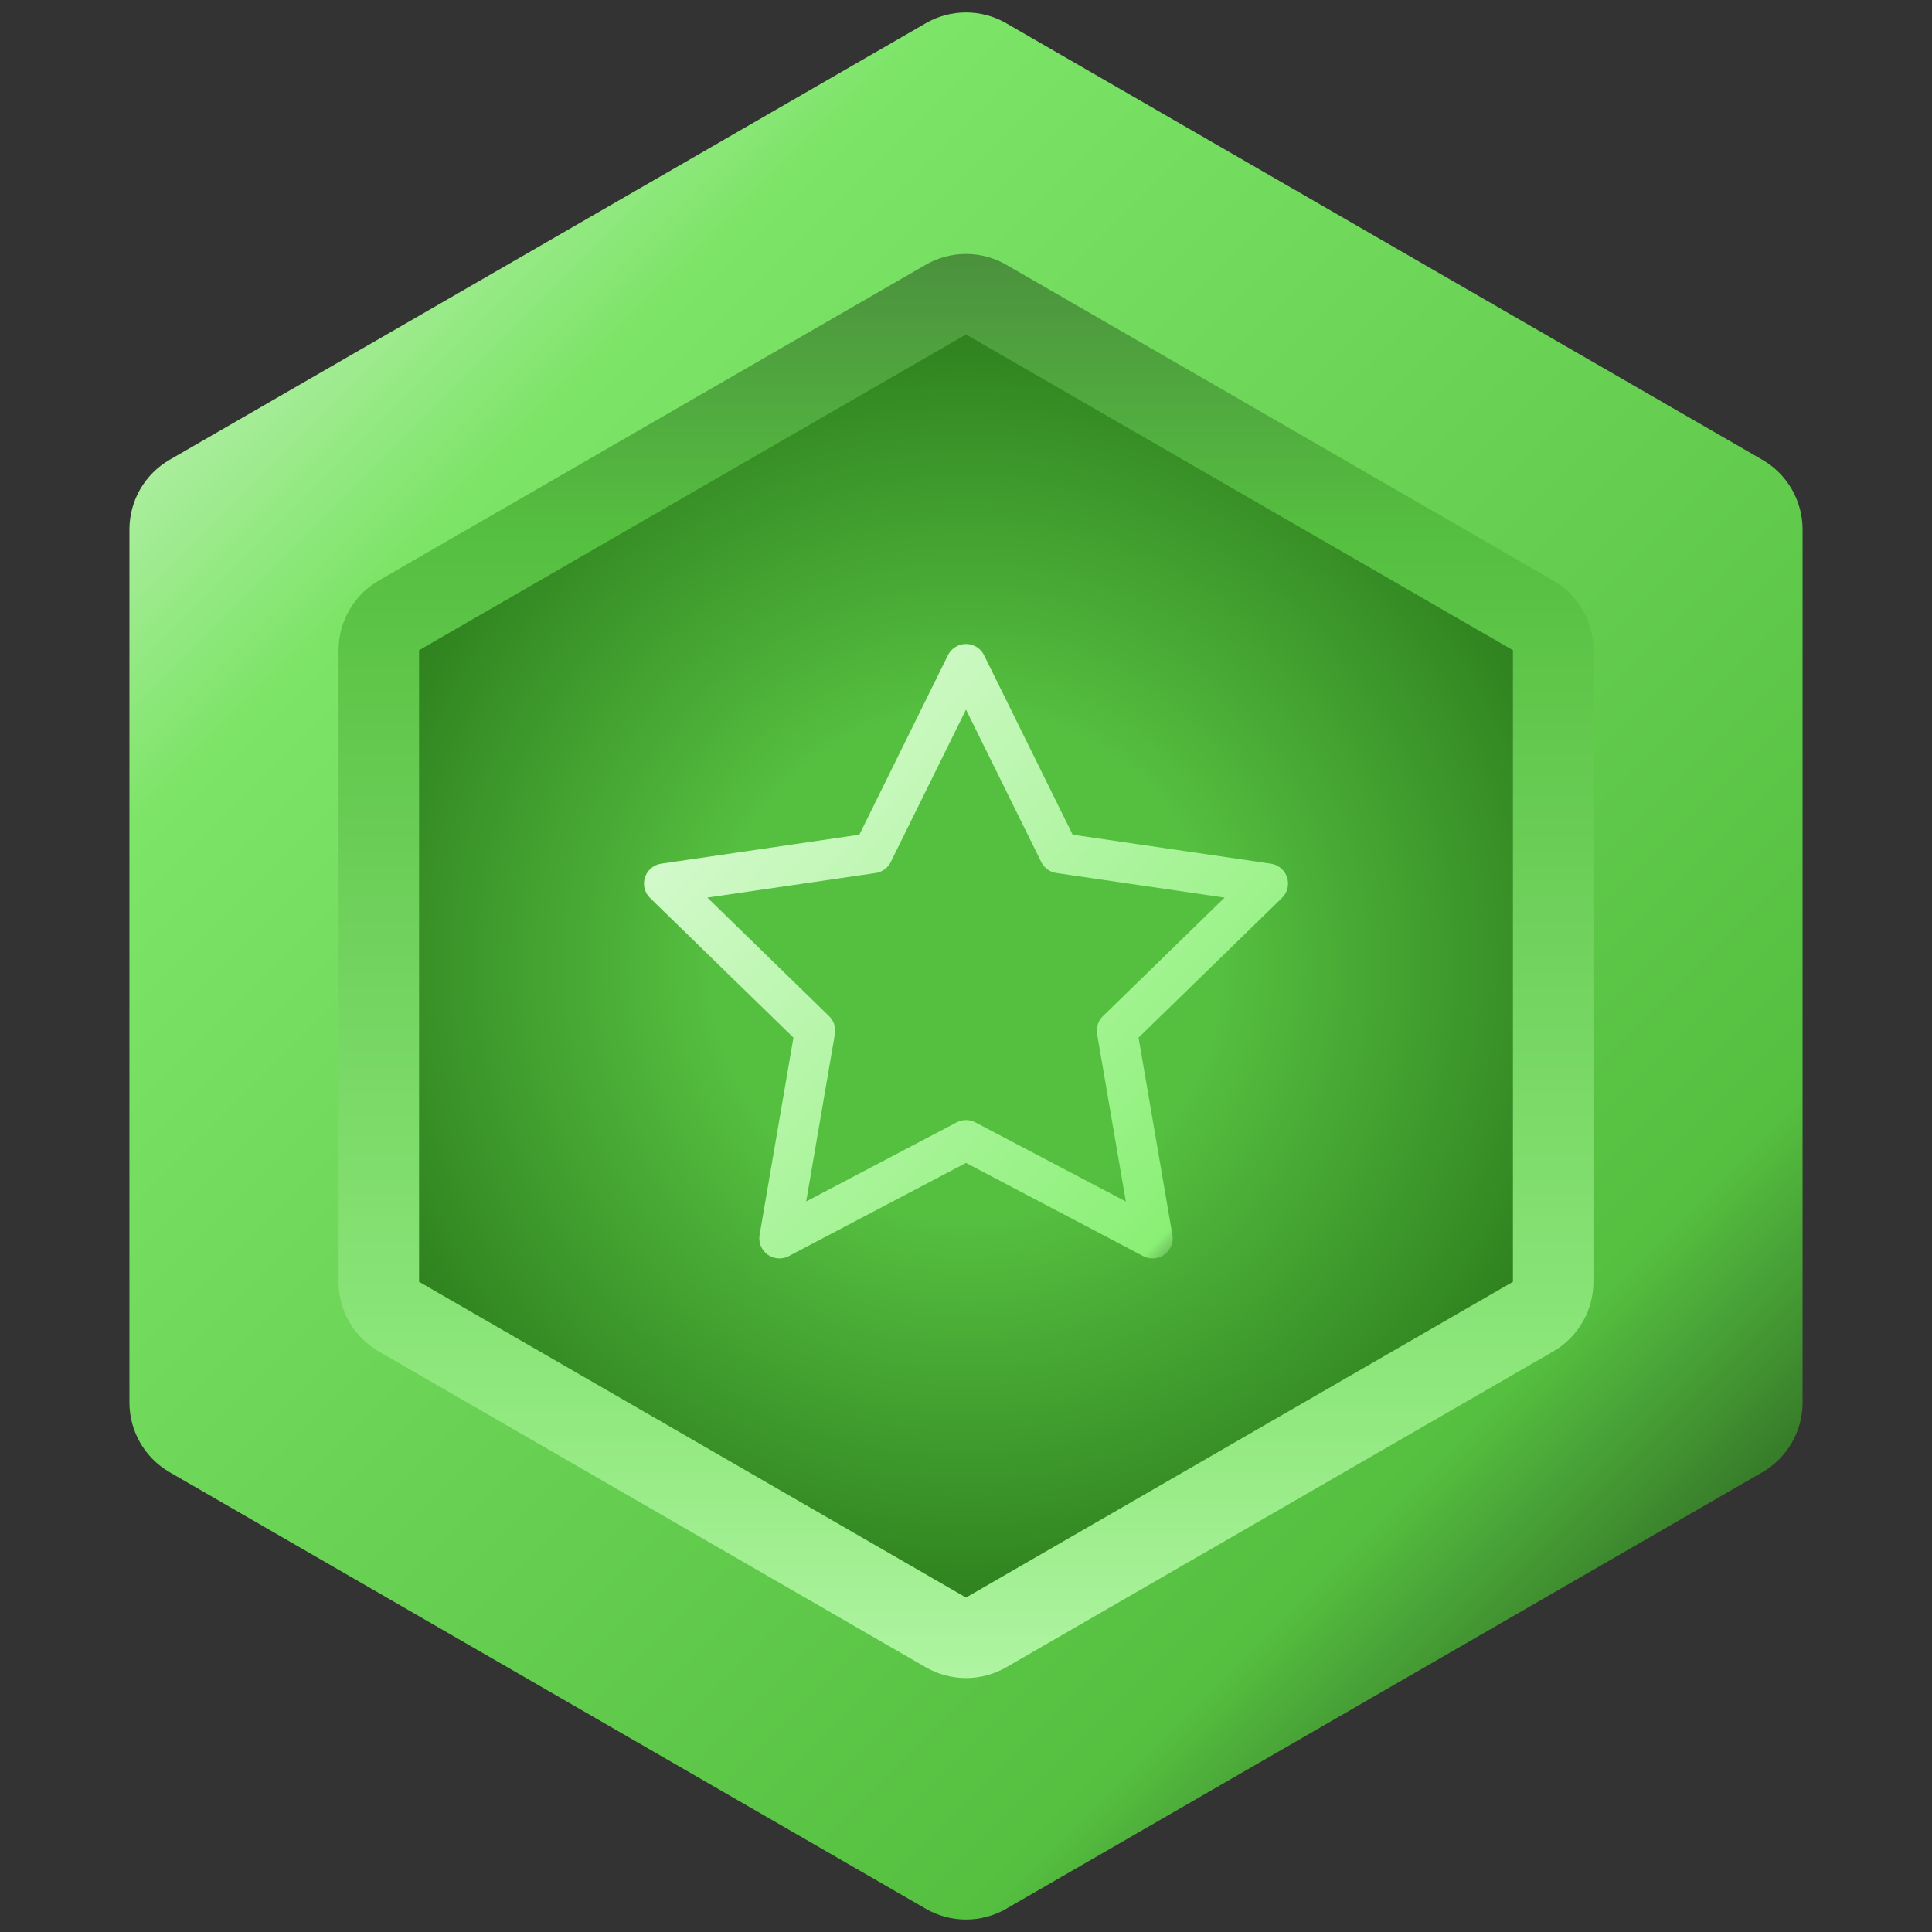 <svg width="96" height="96" viewBox="0 0 96 96" fill="none" xmlns="http://www.w3.org/2000/svg">
<rect x="0" y="0" width="96" height="96" fill="#333333" stroke="none"/>
<path d="M46 1.155C47.238 0.44 48.762 0.44 50 1.155L87.569 22.845C88.807 23.56 89.569 24.88 89.569 26.309V69.691C89.569 71.12 88.807 72.44 87.569 73.155L50 94.845C48.762 95.56 47.238 95.56 46 94.845L8.431 73.155C7.193 72.44 6.431 71.12 6.431 69.691V26.309C6.431 24.88 7.193 23.56 8.431 22.845L46 1.155Z" fill="url(#paint0_linear_315_1376)"/>
<path d="M49 14.887L76.177 30.577C76.796 30.935 77.177 31.595 77.177 32.309V63.691C77.177 64.405 76.796 65.065 76.177 65.423L49 81.113C48.381 81.471 47.619 81.471 47 81.113L19.823 65.423C19.204 65.065 18.823 64.405 18.823 63.691V32.309C18.823 31.595 19.204 30.935 19.823 30.577L47 14.887C47.619 14.53 48.381 14.53 49 14.887Z" fill="url(#paint1_radial_315_1376)" stroke="url(#paint2_linear_315_1376)" stroke-width="4"/>
<path d="M48 33L52.635 42.39L63 43.905L55.5 51.21L57.27 61.53L48 56.655L38.73 61.53L40.5 51.21L33 43.905L43.365 42.39L48 33Z" stroke="url(#paint3_linear_315_1376)" stroke-width="2" stroke-linecap="round" stroke-linejoin="round"/>
<defs>
<linearGradient id="paint0_linear_315_1376" x1="0" y1="0" x2="96" y2="96" gradientUnits="userSpaceOnUse">
<stop stop-color="white"/>
<stop offset="0.25" stop-color="#7CE467"/>
<stop offset="0.75" stop-color="#55BF40"/>
<stop offset="1"/>
</linearGradient>
<radialGradient id="paint1_radial_315_1376" cx="0" cy="0" r="1" gradientUnits="userSpaceOnUse" gradientTransform="translate(48 48) rotate(45) scale(50.912)">
<stop offset="0.25" stop-color="#55BF40"/>
<stop offset="0.75" stop-color="#226C13"/>
</radialGradient>
<linearGradient id="paint2_linear_315_1376" x1="48" y1="12" x2="48" y2="84" gradientUnits="userSpaceOnUse">
<stop stop-color="#4B8F3D"/>
<stop offset="0.2" stop-color="#55BF40"/>
<stop offset="0.8" stop-color="#8FE87D"/>
<stop offset="1" stop-color="#B1F5A3"/>
</linearGradient>
<linearGradient id="paint3_linear_315_1376" x1="33" y1="33" x2="63" y2="62" gradientUnits="userSpaceOnUse">
<stop stop-color="white"/>
<stop offset="0.1" stop-color="#D8FAD1"/>
<stop offset="0.9" stop-color="#8AF075"/>
<stop offset="1"/>
</linearGradient>
</defs>
</svg>

